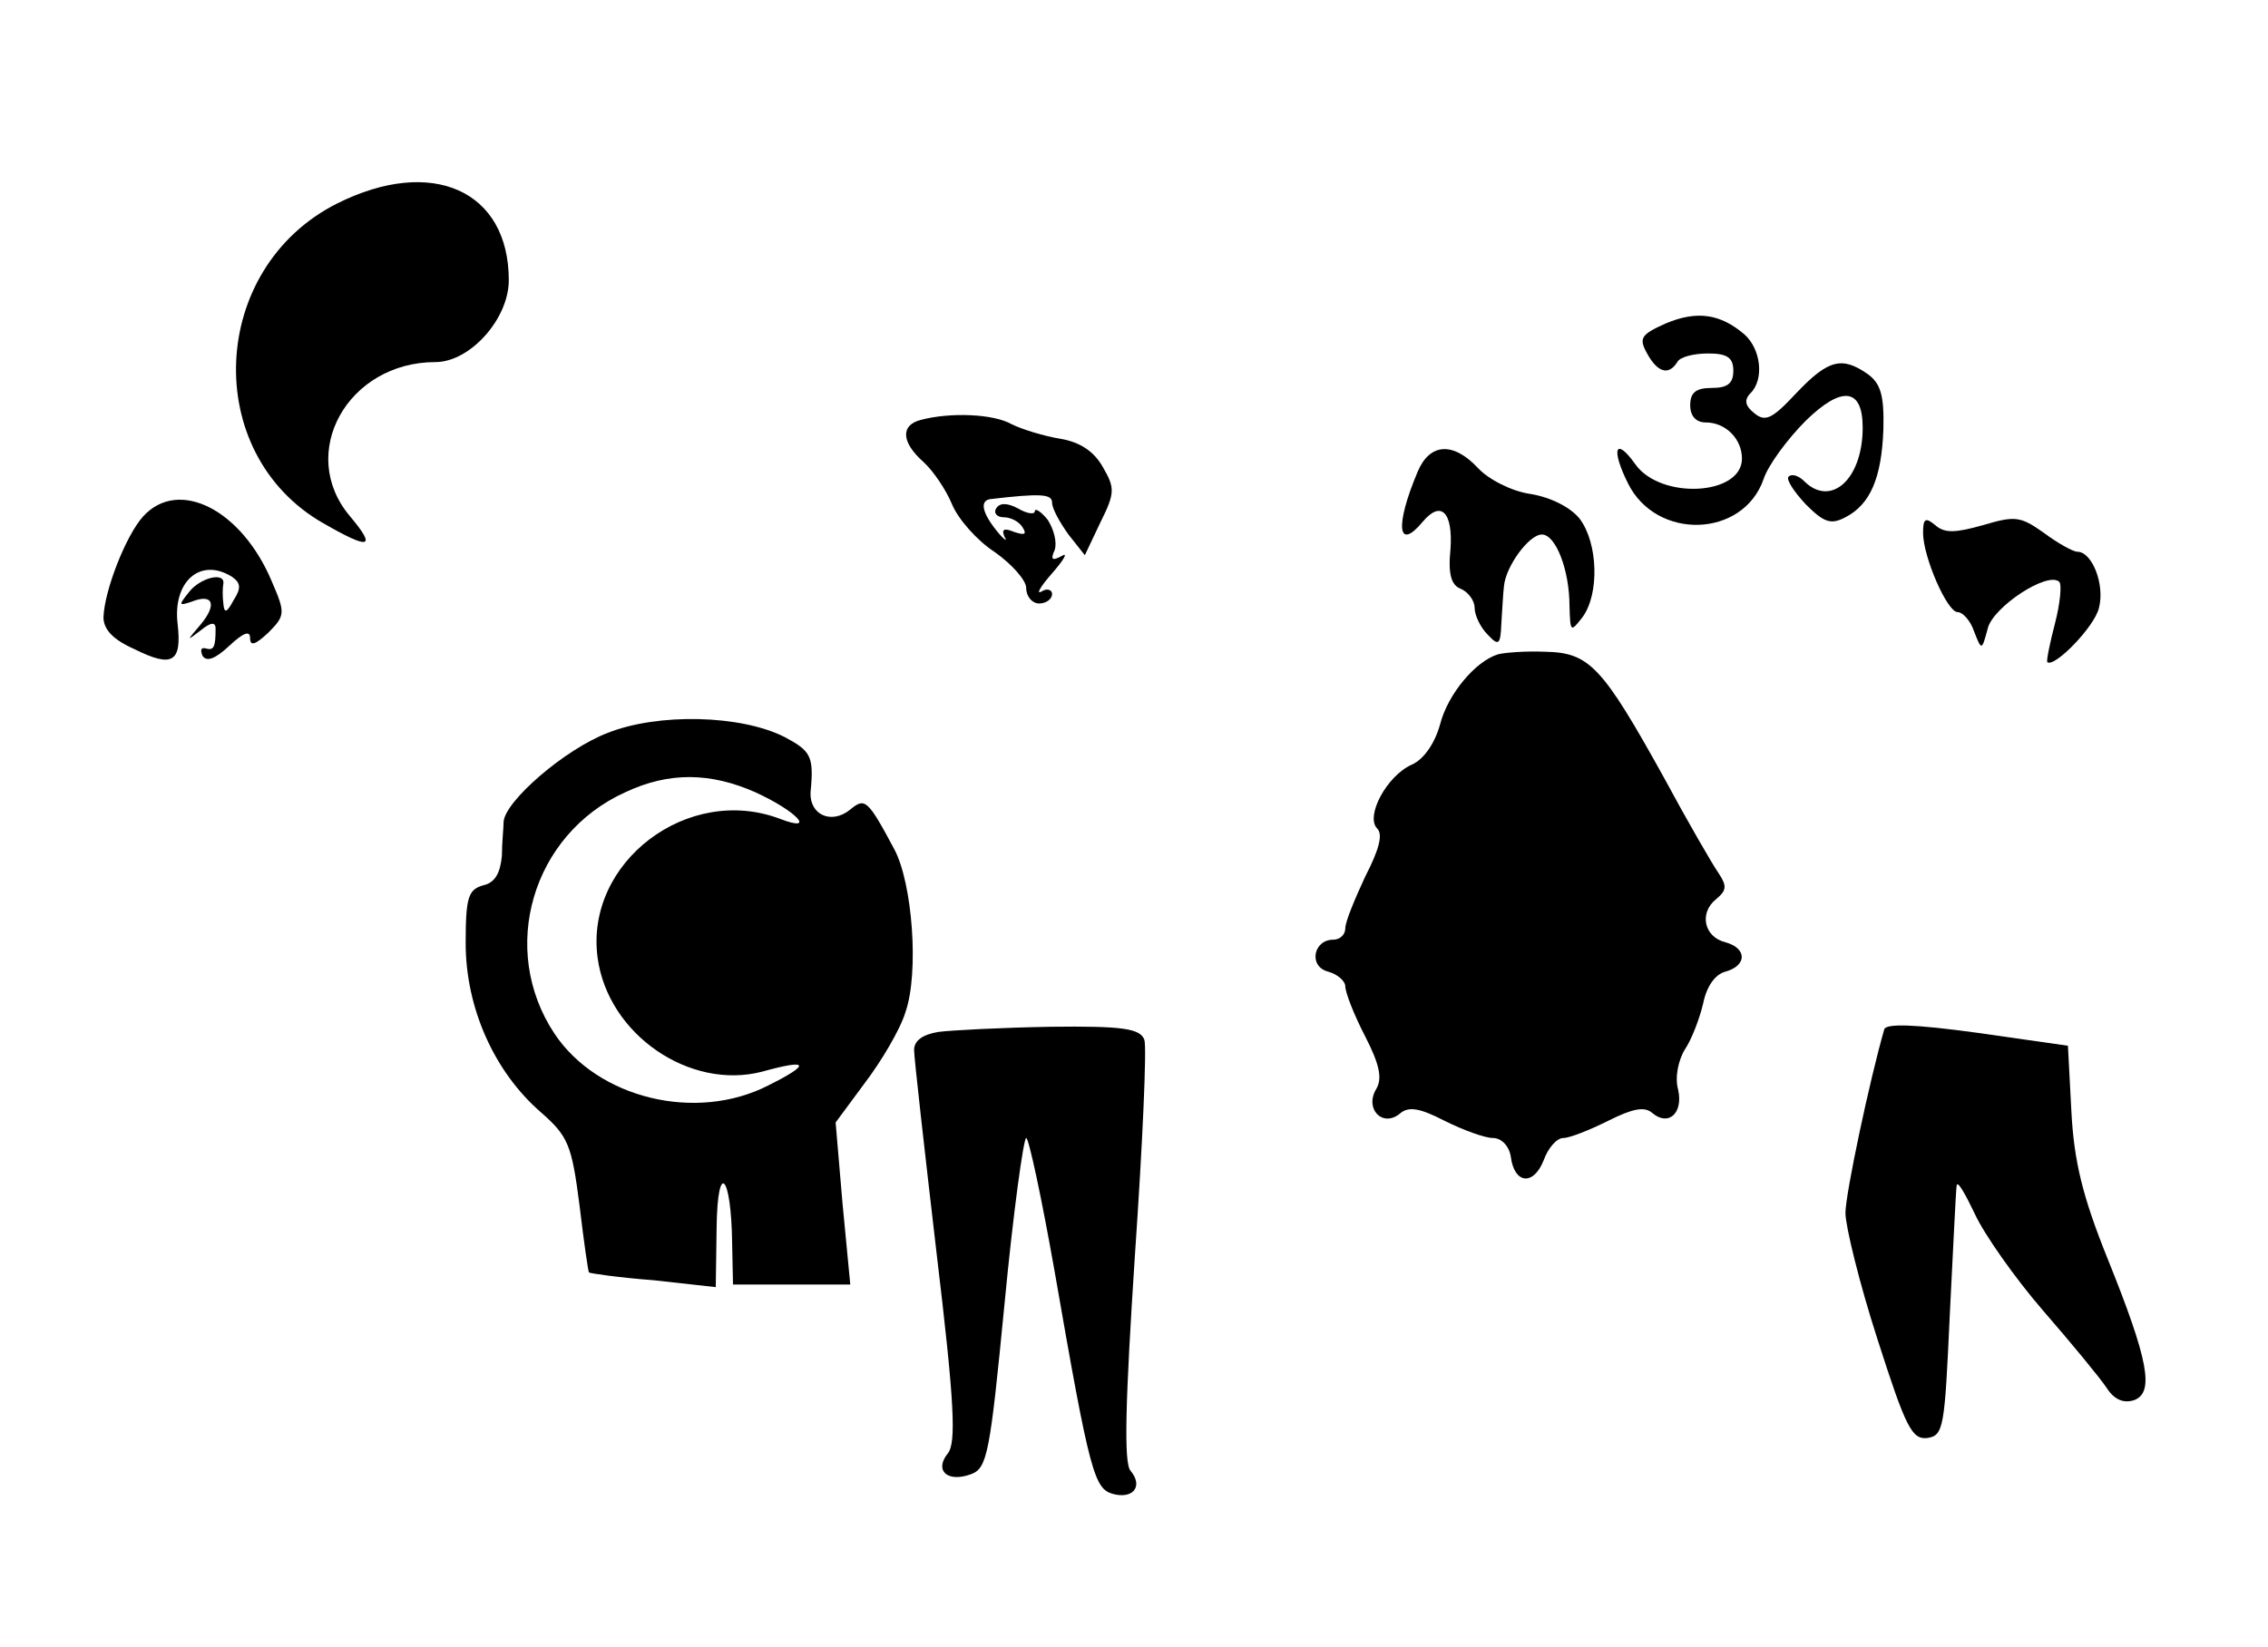 <?xml version="1.0" standalone="no"?>
<!DOCTYPE svg PUBLIC "-//W3C//DTD SVG 20010904//EN"
 "http://www.w3.org/TR/2001/REC-SVG-20010904/DTD/svg10.dtd">
<svg version="1.0" xmlns="http://www.w3.org/2000/svg"
 width="263pt" height="191pt" viewBox="0 0 263 191"
 preserveAspectRatio="xMidYMid meet">
<g transform="translate(0,191) scale(0.1,-0.1)"
fill="#000000" stroke="none">
<path d="M391 1674 c-149 -75 -158 -290 -16 -371 54 -31 62 -29 31 8 -62 73
-3 179 99 179 40 0 85 50 85 95 0 104 -89 144 -199 89z"/>
<path d="M1932 1535 c-29 -13 -32 -17 -22 -35 12 -22 25 -26 35 -10 3 6 19 10
36 10 22 0 29 -5 29 -20 0 -15 -7 -20 -25 -20 -18 0 -25 -5 -25 -20 0 -13 7
-20 18 -20 23 0 42 -19 42 -42 0 -43 -95 -48 -124 -6 -23 32 -28 17 -8 -23 33
-66 133 -63 157 5 5 16 28 47 49 68 42 41 66 38 66 -8 0 -60 -37 -93 -68 -62
-6 6 -14 9 -18 5 -3 -3 6 -17 20 -32 21 -21 29 -24 46 -15 29 15 42 46 44 102
1 39 -3 53 -18 64 -30 21 -46 17 -83 -22 -28 -30 -36 -34 -49 -23 -10 8 -12
15 -4 23 16 16 12 51 -7 68 -28 24 -55 28 -91 13z"/>
<path d="M1068 1423 c-24 -6 -23 -26 3 -49 11 -10 26 -32 33 -49 7 -17 29 -42
49 -55 20 -14 37 -33 37 -42 0 -10 7 -18 15 -18 8 0 15 5 15 11 0 5 -6 7 -12
3 -7 -4 -2 5 12 21 14 16 19 25 11 20 -11 -6 -13 -4 -8 7 3 9 -1 24 -8 35 -8
10 -15 14 -15 10 0 -4 -9 -3 -19 3 -13 7 -22 7 -26 0 -3 -5 1 -10 9 -10 8 0
18 -5 22 -12 5 -8 2 -9 -10 -5 -12 5 -15 3 -11 -6 4 -6 -1 -3 -9 7 -17 21 -20
35 -8 37 59 7 72 6 72 -4 0 -7 9 -23 19 -37 l19 -24 18 38 c17 34 17 40 3 64
-10 18 -26 29 -49 33 -19 3 -45 11 -57 17 -21 12 -71 14 -105 5z"/>
<path d="M1644 1363 c-27 -64 -23 -93 6 -58 21 25 35 11 32 -32 -3 -29 1 -42
12 -46 9 -4 16 -14 16 -22 0 -9 7 -23 15 -31 13 -14 15 -12 16 13 1 15 2 35 3
43 2 23 29 60 44 60 16 0 32 -41 32 -83 1 -30 1 -31 15 -13 20 27 18 86 -3
114 -10 13 -33 25 -57 29 -22 3 -49 17 -61 30 -29 31 -56 29 -70 -4z"/>
<path d="M166 1311 c-20 -22 -45 -86 -46 -117 0 -14 11 -26 36 -37 44 -22 55
-15 50 29 -6 49 26 78 63 55 10 -7 11 -13 2 -27 -8 -15 -11 -16 -12 -4 -1 8
-1 18 0 23 2 14 -27 7 -40 -10 -12 -15 -12 -16 3 -11 25 10 30 -3 11 -26 -17
-20 -17 -20 0 -7 11 9 17 10 17 2 0 -22 -2 -26 -12 -23 -5 1 -6 -2 -3 -9 5 -7
15 -3 31 12 16 15 24 18 24 9 0 -10 6 -8 21 6 20 20 20 23 4 60 -35 83 -108
120 -149 75z"/>
<path d="M2230 1292 c0 -28 28 -92 40 -92 6 0 15 -10 19 -22 9 -23 9 -23 16 3
6 25 70 67 83 54 3 -3 1 -25 -5 -48 -6 -23 -10 -43 -9 -45 8 -7 55 41 60 63 7
27 -8 65 -25 65 -5 0 -23 10 -39 22 -27 19 -33 20 -70 9 -32 -9 -45 -10 -56 0
-11 9 -14 8 -14 -9z"/>
<path d="M1737 1151 c-26 -8 -58 -46 -67 -81 -6 -22 -19 -41 -33 -47 -29 -13
-54 -60 -40 -74 7 -7 2 -25 -14 -56 -12 -26 -23 -52 -23 -60 0 -7 -6 -13 -14
-13 -23 0 -29 -31 -6 -37 11 -3 20 -11 20 -17 0 -7 10 -33 23 -58 17 -33 20
-49 13 -61 -14 -23 7 -45 27 -29 10 9 23 7 52 -8 22 -11 47 -20 56 -20 10 0
19 -9 21 -22 4 -31 26 -34 38 -4 5 14 15 26 23 26 7 0 30 9 52 20 28 14 42 17
51 9 19 -16 36 0 30 27 -4 14 0 34 8 47 8 12 17 36 21 53 4 20 14 34 26 37 25
7 25 27 0 34 -25 6 -31 34 -11 50 12 10 13 15 3 30 -7 10 -36 60 -64 112 -71
128 -86 144 -137 145 -23 1 -48 -1 -55 -3z"/>
<path d="M705 1060 c-50 -19 -119 -79 -121 -103 0 -7 -2 -25 -2 -40 -2 -20 -8
-31 -22 -34 -17 -5 -20 -14 -20 -67 0 -75 33 -149 87 -196 32 -28 36 -38 45
-108 5 -42 10 -77 11 -78 1 -1 35 -6 75 -9 l72 -8 1 69 c1 79 17 62 18 -18 l1
-48 68 0 68 0 -9 94 -8 94 34 46 c19 25 41 62 47 82 16 46 8 150 -13 189 -31
58 -34 60 -51 46 -22 -18 -48 -6 -46 21 4 41 0 47 -30 63 -51 26 -147 28 -205
5z m171 -69 c48 -22 71 -47 29 -31 -107 41 -227 -50 -212 -161 12 -89 107
-154 191 -132 54 15 57 9 7 -16 -84 -43 -198 -15 -248 60 -65 98 -26 231 82
280 51 24 99 23 151 0z"/>
<path d="M2185 716 c-17 -59 -45 -191 -45 -213 0 -15 16 -81 37 -146 33 -103
40 -117 58 -115 19 3 20 12 26 143 4 77 7 145 8 150 1 6 10 -10 21 -33 11 -24
47 -75 79 -112 33 -38 66 -78 74 -90 9 -14 20 -18 32 -14 23 9 17 45 -31 164
-29 72 -39 113 -42 171 l-4 76 -105 15 c-73 10 -106 11 -108 4z"/>
<path d="M1088 713 c-18 -3 -28 -10 -28 -21 0 -9 12 -115 26 -235 21 -175 23
-221 13 -233 -16 -20 0 -34 27 -24 19 7 22 24 39 199 10 105 22 191 25 191 3
0 18 -70 33 -155 41 -236 46 -252 68 -258 23 -6 35 9 20 27 -8 9 -6 80 5 249
9 130 14 243 11 251 -5 13 -25 16 -109 15 -57 -1 -115 -4 -130 -6z"/>
</g>
</svg>
